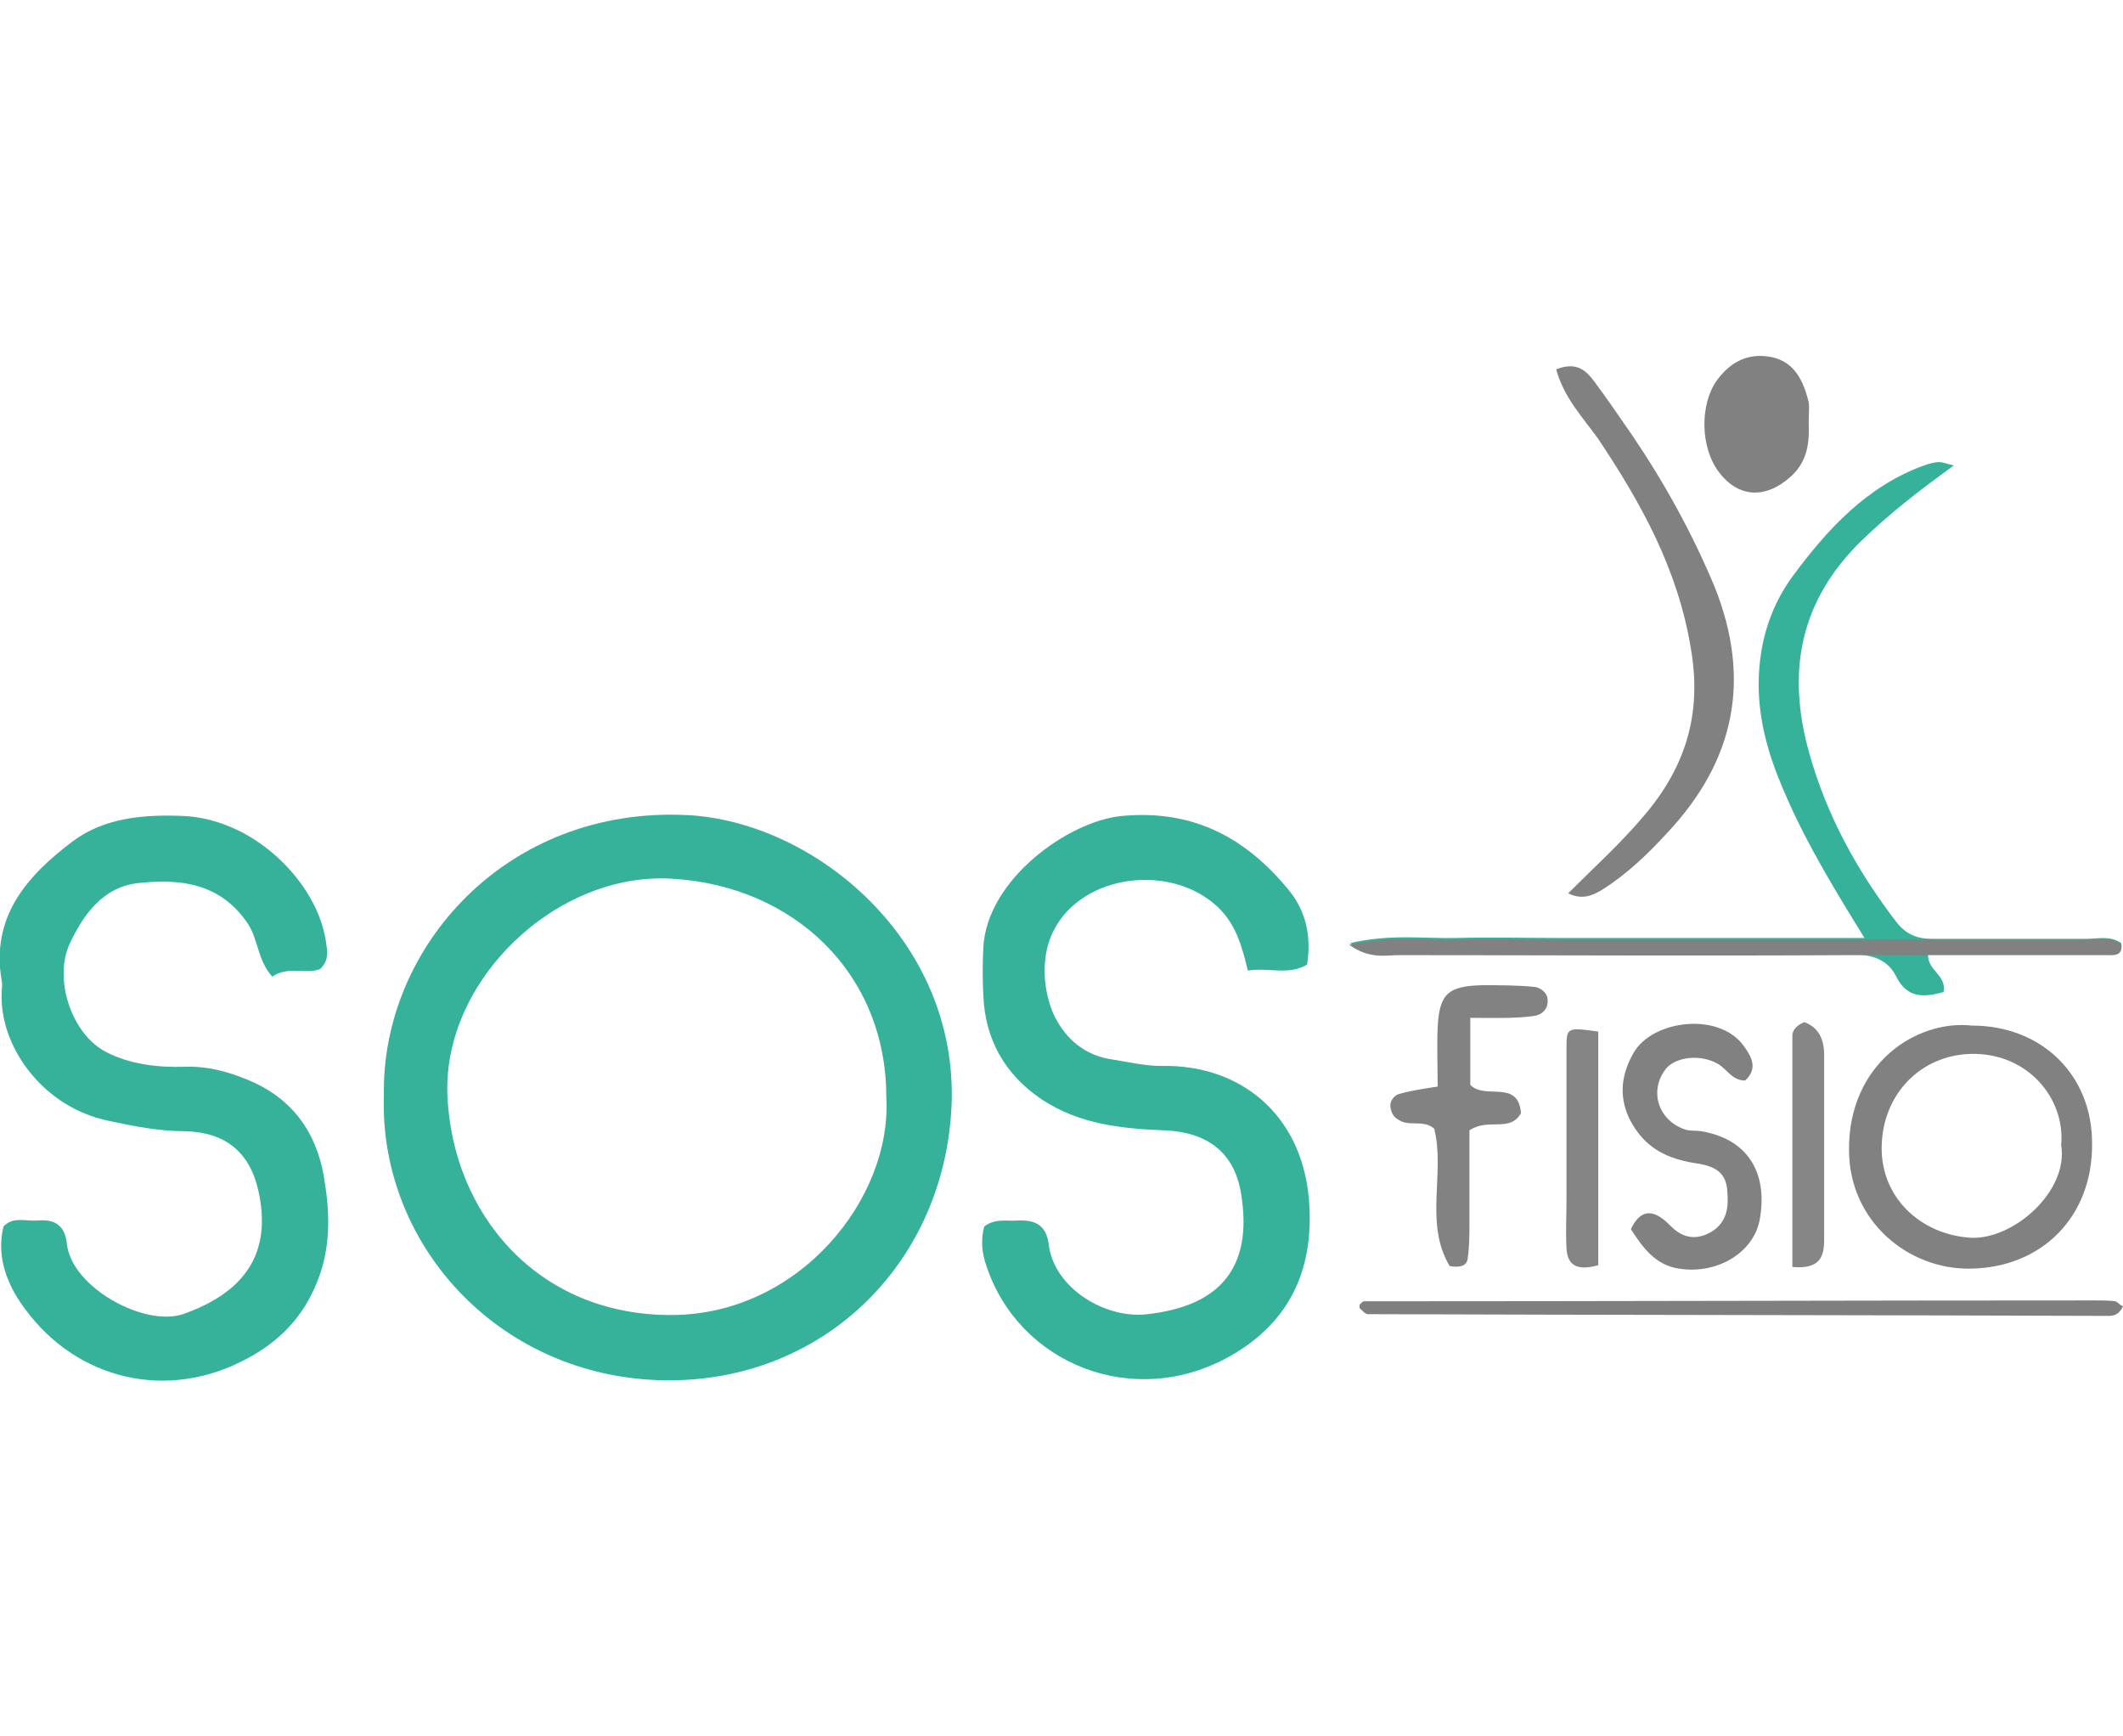 <?xml version="1.0" encoding="utf-8"?>
<!-- Generator: Adobe Illustrator 25.2.1, SVG Export Plug-In . SVG Version: 6.00 Build 0)  -->
<svg version="1.1" id="Camada_1" xmlns="http://www.w3.org/2000/svg" xmlns:xlink="http://www.w3.org/1999/xlink" x="0px" y="0px"
	 viewBox="0 0 247.2 202.1" style="enable-background:new 0 0 247.2 202.1;" xml:space="preserve">
<style type="text/css">
	.st0{fill:#35B299;}
	.st1{fill:#818181;}
	.st2{fill:#828282;}
	.st3{fill:#7F7F7F;}
	.st4{fill:#868686;}
	.st5{fill:#848484;}
</style>
<g>
	<path class="st0" d="M80.1,94.9c-21.1-1.1-35.7,15.4-35.4,32.6c-0.6,17.7,13.9,33.4,33.6,33.2c18-0.2,31.7-13.9,32.5-32
		C111.6,109.5,94.9,95.7,80.1,94.9z M78.3,153.1c-15.8,0.1-25.6-11.9-26.2-25.5c-0.6-13.5,12.7-26.1,26.1-25.3
		c14.2,0.8,25,11,25,25.4C103.9,139.5,93.1,153,78.3,153.1z"/>
	<path class="st0" d="M37.3,112.8c-1.6,0.7-3.7-0.4-5.6,0.9c-1.8-2-1.6-4.5-3-6.4c-3.2-4.5-7.7-5-12.5-4.5c-4.2,0.4-6.5,3.7-8.1,7.1
		c-1.9,4.2,0.3,10.6,4.3,12.6c2.7,1.4,6,1.8,9.1,1.7c2.5-0.1,4.9,0.5,7.3,1.5c5.2,2.1,8,6.1,8.9,11.2c0.7,4.1,0.9,8.3-0.8,12.4
		c-1.6,4-4.3,6.8-8,8.8c-9.5,5.2-20,2.4-25.9-5.6c-2-2.6-3.5-6-2.6-9.7c1.1-1.2,2.6-0.6,4-0.7c2-0.2,3.2,0.6,3.4,2.8
		c0.6,5,9,9.6,13.5,8.1c7.1-2.5,10.4-7,8.8-14.3c-1-4.6-3.9-6.9-8.6-7c-3,0-6-0.6-8.8-1.2c-7.9-1.6-12.8-8.9-12.5-14.9
		c0-0.5,0.1-1,0-1.4C-1.1,106.8,3.1,102,8.4,98c3.7-2.8,8.3-3.2,13-3c8,0.4,14.8,7.2,16.3,13.4c0.2,0.7,0.3,1.5,0.4,2.3
		C38.1,111.3,38.1,112,37.3,112.8z"/>
	<path class="st0" d="M114.6,142.8c1.3-1,2.6-0.6,3.9-0.7c2-0.1,3.3,0.5,3.6,2.7c0.6,5.3,6.8,8.8,11.5,8.2
		c8.1-0.9,12.4-5.1,10.9-14.1c-0.8-4.8-4-7.1-8.9-7.3c-5-0.2-9.9-0.7-14.3-3.6c-4.3-2.9-6.6-7-6.8-12.1c-0.1-1.9-0.1-3.8,0-5.6
		c0.4-7.9,9.9-14.7,16.1-15.3c8.4-0.8,14.6,2.6,19.6,8.8c1.9,2.4,2.5,5.3,2,8.5c-2.2,1.3-4.5,0.3-6.9,0.7c-0.7-2.9-1.4-5.4-3.5-7.4
		c-5.4-5.1-15.7-3.9-19.1,2.7c-1.5,2.9-1.3,6.7-0.1,9.6c1.1,2.5,3.2,4.8,6.6,5.4c2,0.3,4,0.8,6,0.8c9.2-0.2,16.3,5.6,17.2,15.4
		c0.7,8.1-2.1,14.4-9.2,18.4c-11.2,6.3-24.5,0.9-28.3-10.4C114.3,145.9,114.2,144.3,114.6,142.8z"/>
	<path class="st0" d="M157.2,109.8c4.7-1.1,8.6-0.5,12.4-0.6c3.9-0.1,7.8,0,11.8,0c3.9,0,7.8,0,11.8,0s7.8,0,11.8,0
		c3.9,0,7.8,0,12.1,0c-3.4-5.5-6.5-10.6-8.9-16c-1.8-4-3.2-8-3.4-12.5c-0.2-5.1,1.1-9.8,4-13.7c4-5.4,8.6-10.4,15.2-12.8
		c0.6-0.2,1.2-0.4,1.8-0.4c0.4,0,0.9,0.2,1.7,0.4c-3.9,2.8-7.5,5.6-10.7,8.7c-7.3,7.1-8.8,15.4-6.1,24.9c2,7.1,5.5,13.5,10,19.4
		c1.2,1.6,2.5,2.1,4.3,2.1c6,0,11.9,0,17.9,0c1.4,0,2.8-0.4,4.1,0.5c0.2,1.6-1,1.3-1.8,1.3c-5.3,0-10.7,0-16,0c-1.6,0-3.1,0-4.7,0
		c-0.1,1.9,2.2,2.4,1.8,4.4c-2.2,0.6-4.2,0.8-5.5-1.8c-1.1-2.2-3.1-2.6-5.5-2.6c-17.4,0.1-34.8,0.1-52.3,0
		C161.4,111,159.6,111.5,157.2,109.8z"/>
	<path class="st1" d="M224.5,111.2c1.6,0,3.2,0,4.7,0c5.3,0,10.7,0,16,0c0.8,0,2,0.2,1.8-1.3c-1.3-0.9-2.7-0.5-4.1-0.5
		c-6,0-11.9,0-17.9,0l-20.1,0c-3.9,0-7.8,0-11.8,0s-7.8,0-11.8,0c-3.9,0-7.8-0.1-11.8,0c-3.8,0.1-7.7-0.5-12.4,0.6
		c2.4,1.7,4.2,1.2,5.8,1.2c17.4,0,34.8,0.1,52.3,0"/>
	<path class="st1" d="M229.6,119.4c-6.6-0.7-14.4,4.6-14.3,14.5c0,8.2,6.8,13.9,14.1,13.8c8.4-0.1,14.3-6.1,14.2-14.6
		C243.6,125.1,237.7,119.4,229.6,119.4z M229.4,144.1c-5.8-0.4-10.4-4.7-10.3-10.6c0.1-6.1,4.5-10.6,10.3-10.8
		c6.7-0.2,11.1,5.2,10.6,10.6C240.9,138.7,234.4,144.4,229.4,144.1z"/>
	<path class="st1" d="M181.2,43c2.5-1,3.6,0.3,4.5,1.5c1.5,2,2.9,4.1,4.3,6.1c3.8,5.6,7,11.4,9.6,17.6c4.4,10.9,2.4,20.4-5.5,28.8
		c-2.2,2.4-4.6,4.7-7.4,6.5c-1.3,0.8-2.5,1.3-4.1,0.5c3-3,6.1-5.8,8.8-9c4.8-5.6,6.8-11.8,5.5-19.4c-1.5-9.3-5.8-17-10.8-24.5
		C184.3,48.6,182.1,46.3,181.2,43z"/>
	<path class="st1" d="M203.2,125.8c-1.5,0-2.1-1.3-3.1-1.9c-2-1.2-4.9-0.9-6.1,0.5c-2,2.5-1,6,2.2,7.1c0.6,0.2,1.2,0.1,1.9,0.2
		c5.3,0.9,7.8,4.7,6.8,10.3c-0.7,3.8-4.9,6.4-9.4,5.7c-2.7-0.4-4.2-2.4-5.6-4.6c0.9-1.9,2.1-2.4,3.7-1.2c0.4,0.3,0.7,0.6,1,0.9
		c1.4,1.4,3,1.6,4.7,0.6c1.9-1.2,2-3,1.8-5c-0.2-2-1.6-2.6-3.2-2.9c-3.6-0.5-6.4-1.7-8.2-5.3c-1.3-2.8-0.8-5.3,0.5-7.6
		c2.2-3.9,10.2-4.9,13-0.6C204.2,123.4,204.5,124.6,203.2,125.8z"/>
	<path class="st2" d="M171.2,118.5c0,3.2,0,5.5,0,7.8c1.7,1.8,5.6-0.7,5.9,3.3c-1.3,2.3-3.8,0.5-6,2c0,3.3,0,7,0,10.7
		c0,1.4,0,2.8-0.2,4.2c-0.1,0.9-0.9,1.1-2.1,0.9c-3-5-0.5-10.8-1.8-16c-1.3-1.1-2.9-0.2-4.1-1c-0.6-0.3-0.9-0.8-1-1.5
		c-0.1-0.7,0.4-1.3,0.9-1.5c1.3-0.4,2.7-0.6,4.6-0.9c0-2.3-0.1-4.6,0-6.9c0.2-3.9,1.2-4.8,5.2-4.9c2,0,4.1,0,6.1,0.2
		c0.7,0.1,1.5,0.7,1.5,1.5c0.1,1.1-0.7,1.8-1.7,1.9C176.2,118.6,173.9,118.5,171.2,118.5z"/>
	<path class="st3" d="M247.2,152.1c-0.5,1-1.1,1.1-1.7,1.1c-28.7-0.1-57.4-0.1-86.2-0.2c-0.4,0-0.7-0.5-1-0.7c0-0.3,0-0.4,0.1-0.5
		c0.1-0.1,0.3-0.3,0.4-0.3c28.4,0,56.8-0.1,85.2-0.1c0.8,0,1.6,0,2.3,0.1C246.6,151.6,246.8,151.9,247.2,152.1z"/>
	<path class="st1" d="M210.6,49.1c0.1,2.4-0.1,4.6-2.1,6.4c-2.9,2.6-6.1,2.5-8.4-0.6c-2.1-2.8-2.2-7.8-0.2-10.6
		c1.6-2.2,3.7-3.3,6.5-2.7c2.6,0.6,3.6,2.8,4.2,5.2C210.7,47.5,210.6,48.3,210.6,49.1z"/>
	<path class="st4" d="M208.7,147.5c0-9.1,0-18,0-26.9c0-0.6,0.4-1.2,1.4-1.6c1.6,0.6,2.3,1.9,2.3,3.8c0,7.2,0,14.4,0,21.6
		C212.4,146.3,211.9,147.8,208.7,147.5z"/>
	<path class="st5" d="M186.1,120.1c0,9,0,18.1,0,27.2c-2.5,0.7-3.6,0-3.7-2c-0.1-1.9,0-3.7,0-5.6c0-5.9,0-11.8,0-17.7
		C182.4,119.6,182.5,119.6,186.1,120.1z"/>
</g>
</svg>
